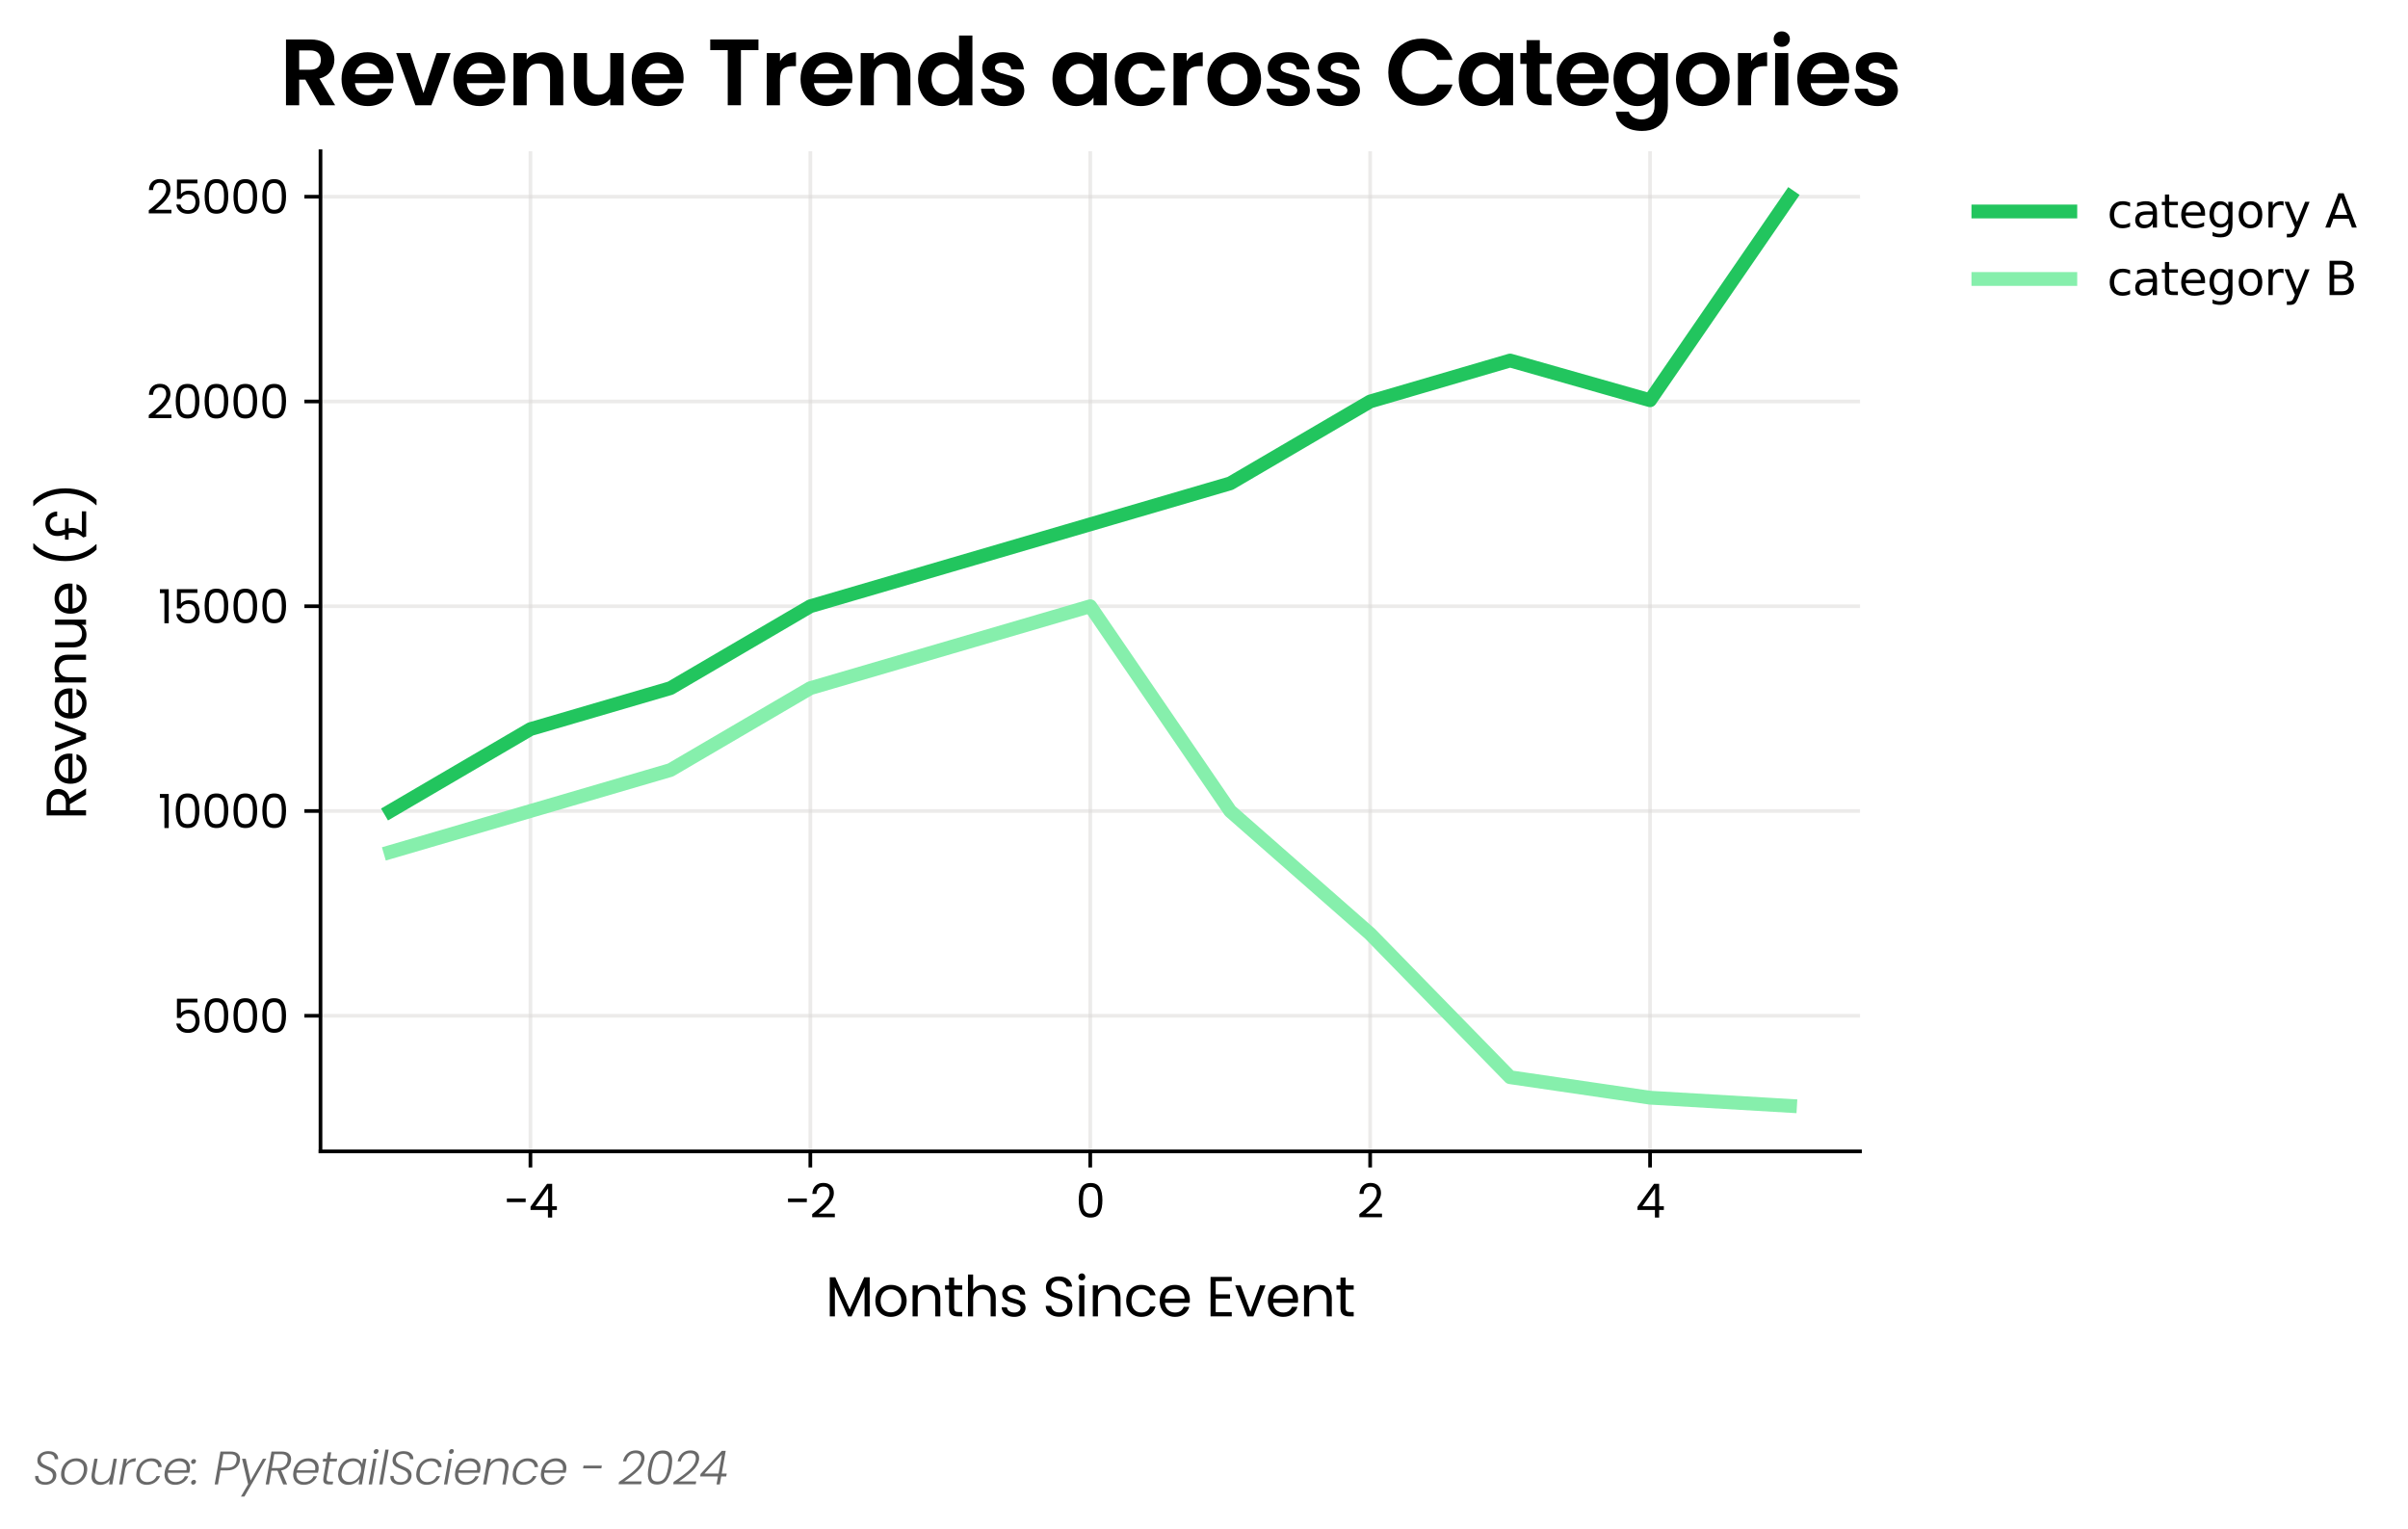 <?xml version="1.0" encoding="utf-8" standalone="no"?>
<!DOCTYPE svg PUBLIC "-//W3C//DTD SVG 1.1//EN"
  "http://www.w3.org/Graphics/SVG/1.1/DTD/svg11.dtd">
<svg xmlns:xlink="http://www.w3.org/1999/xlink" width="523.676pt" height="332.521pt" viewBox="0 0 523.676 332.521" xmlns="http://www.w3.org/2000/svg" version="1.1">
 <defs>
  <style type="text/css">*{stroke-linejoin: round; stroke-linecap: butt}</style>
 </defs>
 <g id="figure_1">
  <g id="patch_1">
   <path d="M 0 332.521 
L 523.676 332.521 
L 523.676 0 
L 0 0 
z
" style="fill: #ffffff"/>
  </g>
  <g id="axes_1">
   <g id="patch_2">
    <path d="M 69.7 250.321 
L 404.5 250.321 
L 404.5 32.881 
L 69.7 32.881 
z
" style="fill: #ffffff"/>
   </g>
   <g id="matplotlib.axis_1">
    <g id="xtick_1">
     <g id="line2d_1">
      <path d="M 115.355 250.321 
L 115.355 32.881 
" clip-path="url(#p90c7a998b3)" style="fill: none; stroke: #dad8d7; stroke-opacity: 0.5; stroke-width: 0.8; stroke-linecap: square"/>
     </g>
     <g id="line2d_2">
      <defs>
       <path id="mc20ebaa3cb" d="M 0 0 
L 0 3.5 
" style="stroke: #000000; stroke-width: 0.8"/>
      </defs>
      <g>
       <use xlink:href="#mc20ebaa3cb" x="115.355" y="250.321" style="stroke: #000000; stroke-width: 0.8"/>
      </g>
     </g>
     <g id="text_1">
      <!-- −4 -->
      <g transform="translate(109.455 264.721) scale(0.1 -0.1)">
       <defs>
        <path id="Poppins-Regular-2212" d="M 3040 2592 
L 3040 2099 
L 486 2099 
L 486 2592 
L 3040 2592 
z
" transform="scale(0.016)"/>
        <path id="Poppins-Regular-34" d="M 256 1030 
L 256 1472 
L 2502 4582 
L 3200 4582 
L 3200 1536 
L 3840 1536 
L 3840 1030 
L 3200 1030 
L 3200 0 
L 2624 0 
L 2624 1030 
L 256 1030 
z
M 2650 3974 
L 928 1536 
L 2650 1536 
L 2650 3974 
z
" transform="scale(0.016)"/>
       </defs>
       <use xlink:href="#Poppins-Regular-2212"/>
       <use xlink:href="#Poppins-Regular-34" x="55.1"/>
      </g>
     </g>
    </g>
    <g id="xtick_2">
     <g id="line2d_3">
      <path d="M 176.227 250.321 
L 176.227 32.881 
" clip-path="url(#p90c7a998b3)" style="fill: none; stroke: #dad8d7; stroke-opacity: 0.5; stroke-width: 0.8; stroke-linecap: square"/>
     </g>
     <g id="line2d_4">
      <g>
       <use xlink:href="#mc20ebaa3cb" x="176.227" y="250.321" style="stroke: #000000; stroke-width: 0.8"/>
      </g>
     </g>
     <g id="text_2">
      <!-- −2 -->
      <g transform="translate(170.598 264.721) scale(0.1 -0.1)">
       <defs>
        <path id="Poppins-Regular-32" d="M 326 467 
Q 1139 1120 1600 1539 
Q 2061 1958 2377 2416 
Q 2694 2874 2694 3315 
Q 2694 3731 2492 3971 
Q 2291 4211 1843 4211 
Q 1408 4211 1168 3939 
Q 928 3667 909 3213 
L 346 3213 
Q 371 3930 780 4320 
Q 1190 4710 1837 4710 
Q 2496 4710 2883 4345 
Q 3270 3981 3270 3341 
Q 3270 2810 2953 2307 
Q 2637 1805 2233 1424 
Q 1830 1043 1203 538 
L 3405 538 
L 3405 51 
L 326 51 
L 326 467 
z
" transform="scale(0.016)"/>
       </defs>
       <use xlink:href="#Poppins-Regular-2212"/>
       <use xlink:href="#Poppins-Regular-32" x="55.1"/>
      </g>
     </g>
    </g>
    <g id="xtick_3">
     <g id="line2d_5">
      <path d="M 237.1 250.321 
L 237.1 32.881 
" clip-path="url(#p90c7a998b3)" style="fill: none; stroke: #dad8d7; stroke-opacity: 0.5; stroke-width: 0.8; stroke-linecap: square"/>
     </g>
     <g id="line2d_6">
      <g>
       <use xlink:href="#mc20ebaa3cb" x="237.1" y="250.321" style="stroke: #000000; stroke-width: 0.8"/>
      </g>
     </g>
     <g id="text_3">
      <!-- 0 -->
      <g transform="translate(233.96 264.721) scale(0.1 -0.1)">
       <defs>
        <path id="Poppins-Regular-30" d="M 397 2362 
Q 397 3462 755 4080 
Q 1114 4698 2010 4698 
Q 2899 4698 3257 4080 
Q 3616 3462 3616 2362 
Q 3616 1242 3257 621 
Q 2899 0 2010 0 
Q 1114 0 755 621 
Q 397 1242 397 2362 
z
M 3040 2362 
Q 3040 2918 2966 3305 
Q 2893 3693 2665 3929 
Q 2438 4166 2010 4166 
Q 1574 4166 1347 3929 
Q 1120 3693 1046 3305 
Q 973 2918 973 2362 
Q 973 1786 1046 1395 
Q 1120 1005 1347 768 
Q 1574 531 2010 531 
Q 2438 531 2665 768 
Q 2893 1005 2966 1395 
Q 3040 1786 3040 2362 
z
" transform="scale(0.016)"/>
       </defs>
       <use xlink:href="#Poppins-Regular-30"/>
      </g>
     </g>
    </g>
    <g id="xtick_4">
     <g id="line2d_7">
      <path d="M 297.973 250.321 
L 297.973 32.881 
" clip-path="url(#p90c7a998b3)" style="fill: none; stroke: #dad8d7; stroke-opacity: 0.5; stroke-width: 0.8; stroke-linecap: square"/>
     </g>
     <g id="line2d_8">
      <g>
       <use xlink:href="#mc20ebaa3cb" x="297.973" y="250.321" style="stroke: #000000; stroke-width: 0.8"/>
      </g>
     </g>
     <g id="text_4">
      <!-- 2 -->
      <g transform="translate(295.098 264.721) scale(0.1 -0.1)">
       <use xlink:href="#Poppins-Regular-32"/>
      </g>
     </g>
    </g>
    <g id="xtick_5">
     <g id="line2d_9">
      <path d="M 358.845 250.321 
L 358.845 32.881 
" clip-path="url(#p90c7a998b3)" style="fill: none; stroke: #dad8d7; stroke-opacity: 0.5; stroke-width: 0.8; stroke-linecap: square"/>
     </g>
     <g id="line2d_10">
      <g>
       <use xlink:href="#mc20ebaa3cb" x="358.845" y="250.321" style="stroke: #000000; stroke-width: 0.8"/>
      </g>
     </g>
     <g id="text_5">
      <!-- 4 -->
      <g transform="translate(355.7 264.721) scale(0.1 -0.1)">
       <use xlink:href="#Poppins-Regular-34"/>
      </g>
     </g>
    </g>
    <g id="text_6">
     <!-- Months Since Event -->
     <g transform="translate(179.506 286.201) scale(0.12 -0.12)">
      <defs>
       <path id="Poppins-Regular-4d" d="M 5018 4429 
L 5018 0 
L 4435 0 
L 4435 3302 
L 2963 0 
L 2554 0 
L 1075 3309 
L 1075 0 
L 493 0 
L 493 4429 
L 1120 4429 
L 2758 768 
L 4397 4429 
L 5018 4429 
z
" transform="scale(0.016)"/>
       <path id="Poppins-Regular-6f" d="M 2022 -58 
Q 1530 -58 1130 166 
Q 730 390 502 803 
Q 275 1216 275 1760 
Q 275 2298 508 2710 
Q 742 3123 1145 3344 
Q 1549 3565 2048 3565 
Q 2547 3565 2950 3344 
Q 3354 3123 3587 2713 
Q 3821 2304 3821 1760 
Q 3821 1216 3581 803 
Q 3341 390 2931 166 
Q 2522 -58 2022 -58 
z
M 2022 454 
Q 2336 454 2611 601 
Q 2886 749 3056 1043 
Q 3226 1338 3226 1760 
Q 3226 2182 3059 2476 
Q 2893 2771 2624 2915 
Q 2355 3059 2042 3059 
Q 1722 3059 1456 2915 
Q 1190 2771 1030 2476 
Q 870 2182 870 1760 
Q 870 1331 1027 1036 
Q 1184 742 1446 598 
Q 1709 454 2022 454 
z
" transform="scale(0.016)"/>
       <path id="Poppins-Regular-6e" d="M 2202 3571 
Q 2842 3571 3238 3184 
Q 3635 2797 3635 2067 
L 3635 0 
L 3059 0 
L 3059 1984 
Q 3059 2509 2796 2787 
Q 2534 3066 2080 3066 
Q 1619 3066 1347 2778 
Q 1075 2490 1075 1939 
L 1075 0 
L 493 0 
L 493 3507 
L 1075 3507 
L 1075 3008 
Q 1248 3277 1545 3424 
Q 1843 3571 2202 3571 
z
" transform="scale(0.016)"/>
       <path id="Poppins-Regular-74" d="M 1203 3027 
L 1203 960 
Q 1203 704 1312 598 
Q 1421 493 1690 493 
L 2118 493 
L 2118 0 
L 1594 0 
Q 1107 0 864 224 
Q 621 448 621 960 
L 621 3027 
L 166 3027 
L 166 3507 
L 621 3507 
L 621 4390 
L 1203 4390 
L 1203 3507 
L 2118 3507 
L 2118 3027 
L 1203 3027 
z
" transform="scale(0.016)"/>
       <path id="Poppins-Regular-68" d="M 2234 3571 
Q 2630 3571 2950 3401 
Q 3270 3232 3452 2893 
Q 3635 2554 3635 2067 
L 3635 0 
L 3059 0 
L 3059 1984 
Q 3059 2509 2796 2787 
Q 2534 3066 2080 3066 
Q 1619 3066 1347 2778 
Q 1075 2490 1075 1939 
L 1075 0 
L 493 0 
L 493 4736 
L 1075 4736 
L 1075 3008 
Q 1248 3277 1552 3424 
Q 1856 3571 2234 3571 
z
" transform="scale(0.016)"/>
       <path id="Poppins-Regular-73" d="M 1734 -58 
Q 1331 -58 1011 80 
Q 691 218 505 464 
Q 320 710 301 1030 
L 902 1030 
Q 928 768 1149 601 
Q 1370 435 1728 435 
Q 2061 435 2253 582 
Q 2445 730 2445 954 
Q 2445 1184 2240 1296 
Q 2035 1408 1606 1517 
Q 1216 1619 969 1724 
Q 723 1830 547 2038 
Q 371 2246 371 2586 
Q 371 2854 531 3078 
Q 691 3302 985 3433 
Q 1280 3565 1658 3565 
Q 2240 3565 2598 3270 
Q 2957 2976 2982 2464 
L 2400 2464 
Q 2381 2739 2179 2905 
Q 1978 3072 1638 3072 
Q 1325 3072 1139 2937 
Q 954 2803 954 2586 
Q 954 2413 1066 2301 
Q 1178 2189 1347 2121 
Q 1517 2054 1818 1971 
Q 2195 1869 2432 1769 
Q 2669 1670 2838 1472 
Q 3008 1274 3014 954 
Q 3014 666 2854 435 
Q 2694 205 2403 73 
Q 2112 -58 1734 -58 
z
" transform="scale(0.016)"/>
       <path id="Poppins-Regular-20" transform="scale(0.016)"/>
       <path id="Poppins-Regular-53" d="M 1907 -45 
Q 1466 -45 1117 112 
Q 768 269 569 547 
Q 371 826 365 1190 
L 986 1190 
Q 1018 877 1245 662 
Q 1472 448 1907 448 
Q 2323 448 2563 656 
Q 2803 864 2803 1190 
Q 2803 1446 2662 1606 
Q 2522 1766 2310 1849 
Q 2099 1933 1741 2029 
Q 1299 2144 1033 2259 
Q 768 2374 579 2620 
Q 390 2867 390 3283 
Q 390 3648 576 3929 
Q 762 4211 1098 4364 
Q 1434 4518 1869 4518 
Q 2496 4518 2896 4204 
Q 3296 3891 3347 3373 
L 2707 3373 
Q 2675 3629 2438 3824 
Q 2202 4019 1811 4019 
Q 1446 4019 1216 3830 
Q 986 3642 986 3302 
Q 986 3059 1123 2905 
Q 1261 2752 1462 2672 
Q 1664 2592 2029 2490 
Q 2470 2368 2739 2249 
Q 3008 2131 3200 1884 
Q 3392 1638 3392 1216 
Q 3392 890 3219 602 
Q 3046 314 2707 134 
Q 2368 -45 1907 -45 
z
" transform="scale(0.016)"/>
       <path id="Poppins-Regular-69" d="M 794 4077 
Q 627 4077 512 4192 
Q 397 4307 397 4474 
Q 397 4640 512 4755 
Q 627 4870 794 4870 
Q 954 4870 1066 4755 
Q 1178 4640 1178 4474 
Q 1178 4307 1066 4192 
Q 954 4077 794 4077 
z
M 1075 3507 
L 1075 0 
L 493 0 
L 493 3507 
L 1075 3507 
z
" transform="scale(0.016)"/>
       <path id="Poppins-Regular-63" d="M 275 1760 
Q 275 2304 492 2710 
Q 710 3117 1097 3341 
Q 1485 3565 1984 3565 
Q 2630 3565 3049 3251 
Q 3469 2938 3603 2381 
L 2976 2381 
Q 2886 2701 2627 2886 
Q 2368 3072 1984 3072 
Q 1485 3072 1177 2729 
Q 870 2387 870 1760 
Q 870 1126 1177 780 
Q 1485 435 1984 435 
Q 2368 435 2624 614 
Q 2880 794 2976 1126 
L 3603 1126 
Q 3462 589 3040 265 
Q 2618 -58 1984 -58 
Q 1485 -58 1097 166 
Q 710 390 492 800 
Q 275 1210 275 1760 
z
" transform="scale(0.016)"/>
       <path id="Poppins-Regular-65" d="M 3693 1888 
Q 3693 1722 3674 1536 
L 870 1536 
Q 902 1018 1225 726 
Q 1549 435 2010 435 
Q 2387 435 2640 611 
Q 2893 787 2995 1082 
L 3622 1082 
Q 3482 576 3059 259 
Q 2637 -58 2010 -58 
Q 1510 -58 1116 166 
Q 723 390 499 803 
Q 275 1216 275 1760 
Q 275 2304 492 2713 
Q 710 3123 1104 3344 
Q 1498 3565 2010 3565 
Q 2509 3565 2893 3347 
Q 3277 3130 3485 2749 
Q 3693 2368 3693 1888 
z
M 3091 2010 
Q 3091 2342 2944 2582 
Q 2797 2822 2544 2947 
Q 2291 3072 1984 3072 
Q 1542 3072 1232 2790 
Q 922 2509 877 2010 
L 3091 2010 
z
" transform="scale(0.016)"/>
       <path id="Poppins-Regular-45" d="M 1075 3987 
L 1075 2496 
L 2701 2496 
L 2701 2016 
L 1075 2016 
L 1075 480 
L 2893 480 
L 2893 0 
L 493 0 
L 493 4467 
L 2893 4467 
L 2893 3987 
L 1075 3987 
z
" transform="scale(0.016)"/>
       <path id="Poppins-Regular-76" d="M 1798 538 
L 2886 3507 
L 3507 3507 
L 2131 0 
L 1453 0 
L 77 3507 
L 704 3507 
L 1798 538 
z
" transform="scale(0.016)"/>
      </defs>
      <use xlink:href="#Poppins-Regular-4d"/>
      <use xlink:href="#Poppins-Regular-6f" x="86.1"/>
      <use xlink:href="#Poppins-Regular-6e" x="150.1"/>
      <use xlink:href="#Poppins-Regular-74" x="214.1"/>
      <use xlink:href="#Poppins-Regular-68" x="250.5"/>
      <use xlink:href="#Poppins-Regular-73" x="314.5"/>
      <use xlink:href="#Poppins-Regular-20" x="366.7"/>
      <use xlink:href="#Poppins-Regular-53" x="393.4"/>
      <use xlink:href="#Poppins-Regular-69" x="452.1"/>
      <use xlink:href="#Poppins-Regular-6e" x="476.7"/>
      <use xlink:href="#Poppins-Regular-63" x="540.7"/>
      <use xlink:href="#Poppins-Regular-65" x="601.4"/>
      <use xlink:href="#Poppins-Regular-20" x="663.4"/>
      <use xlink:href="#Poppins-Regular-45" x="690.1"/>
      <use xlink:href="#Poppins-Regular-76" x="741.4"/>
      <use xlink:href="#Poppins-Regular-65" x="797.5"/>
      <use xlink:href="#Poppins-Regular-6e" x="859.5"/>
      <use xlink:href="#Poppins-Regular-74" x="923.5"/>
     </g>
    </g>
   </g>
   <g id="matplotlib.axis_2">
    <g id="ytick_1">
     <g id="line2d_11">
      <path d="M 69.7 220.848 
L 404.5 220.848 
" clip-path="url(#p90c7a998b3)" style="fill: none; stroke: #dad8d7; stroke-opacity: 0.5; stroke-width: 0.8; stroke-linecap: square"/>
     </g>
     <g id="line2d_12">
      <defs>
       <path id="m1276e5c634" d="M 0 0 
L -3.5 0 
" style="stroke: #000000; stroke-width: 0.8"/>
      </defs>
      <g>
       <use xlink:href="#m1276e5c634" x="69.7" y="220.848" style="stroke: #000000; stroke-width: 0.8"/>
      </g>
     </g>
     <g id="text_7">
      <!-- 5000 -->
      <g transform="translate(37.581 224.548) scale(0.1 -0.1)">
       <defs>
        <path id="Poppins-Regular-35" d="M 3347 4122 
L 1101 4122 
L 1101 2662 
Q 1248 2867 1536 2998 
Q 1824 3130 2157 3130 
Q 2688 3130 3021 2909 
Q 3354 2688 3498 2339 
Q 3642 1990 3642 1600 
Q 3642 1139 3469 774 
Q 3296 410 2941 198 
Q 2586 -13 2061 -13 
Q 1389 -13 973 332 
Q 557 678 467 1254 
L 1037 1254 
Q 1120 890 1389 685 
Q 1658 480 2067 480 
Q 2573 480 2829 784 
Q 3085 1088 3085 1587 
Q 3085 2086 2829 2358 
Q 2573 2630 2074 2630 
Q 1734 2630 1481 2467 
Q 1229 2304 1114 2022 
L 563 2022 
L 563 4634 
L 3347 4634 
L 3347 4122 
z
" transform="scale(0.016)"/>
       </defs>
       <use xlink:href="#Poppins-Regular-35"/>
       <use xlink:href="#Poppins-Regular-30" x="62.8"/>
       <use xlink:href="#Poppins-Regular-30" x="125.6"/>
       <use xlink:href="#Poppins-Regular-30" x="188.4"/>
      </g>
     </g>
    </g>
    <g id="ytick_2">
     <g id="line2d_13">
      <path d="M 69.7 176.328 
L 404.5 176.328 
" clip-path="url(#p90c7a998b3)" style="fill: none; stroke: #dad8d7; stroke-opacity: 0.5; stroke-width: 0.8; stroke-linecap: square"/>
     </g>
     <g id="line2d_14">
      <g>
       <use xlink:href="#m1276e5c634" x="69.7" y="176.328" style="stroke: #000000; stroke-width: 0.8"/>
      </g>
     </g>
     <g id="text_8">
      <!-- 10000 -->
      <g transform="translate(34.381 180.028) scale(0.1 -0.1)">
       <defs>
        <path id="Poppins-Regular-31" d="M 243 4096 
L 243 4627 
L 1446 4627 
L 1446 0 
L 858 0 
L 858 4096 
L 243 4096 
z
" transform="scale(0.016)"/>
       </defs>
       <use xlink:href="#Poppins-Regular-31"/>
       <use xlink:href="#Poppins-Regular-30" x="32"/>
       <use xlink:href="#Poppins-Regular-30" x="94.8"/>
       <use xlink:href="#Poppins-Regular-30" x="157.6"/>
       <use xlink:href="#Poppins-Regular-30" x="220.4"/>
      </g>
     </g>
    </g>
    <g id="ytick_3">
     <g id="line2d_15">
      <path d="M 69.7 131.807 
L 404.5 131.807 
" clip-path="url(#p90c7a998b3)" style="fill: none; stroke: #dad8d7; stroke-opacity: 0.5; stroke-width: 0.8; stroke-linecap: square"/>
     </g>
     <g id="line2d_16">
      <g>
       <use xlink:href="#m1276e5c634" x="69.7" y="131.807" style="stroke: #000000; stroke-width: 0.8"/>
      </g>
     </g>
     <g id="text_9">
      <!-- 15000 -->
      <g transform="translate(34.381 135.507) scale(0.1 -0.1)">
       <use xlink:href="#Poppins-Regular-31"/>
       <use xlink:href="#Poppins-Regular-35" x="32"/>
       <use xlink:href="#Poppins-Regular-30" x="94.8"/>
       <use xlink:href="#Poppins-Regular-30" x="157.6"/>
       <use xlink:href="#Poppins-Regular-30" x="220.4"/>
      </g>
     </g>
    </g>
    <g id="ytick_4">
     <g id="line2d_17">
      <path d="M 69.7 87.286 
L 404.5 87.286 
" clip-path="url(#p90c7a998b3)" style="fill: none; stroke: #dad8d7; stroke-opacity: 0.5; stroke-width: 0.8; stroke-linecap: square"/>
     </g>
     <g id="line2d_18">
      <g>
       <use xlink:href="#m1276e5c634" x="69.7" y="87.286" style="stroke: #000000; stroke-width: 0.8"/>
      </g>
     </g>
     <g id="text_10">
      <!-- 20000 -->
      <g transform="translate(31.831 90.986) scale(0.1 -0.1)">
       <use xlink:href="#Poppins-Regular-32"/>
       <use xlink:href="#Poppins-Regular-30" x="57.5"/>
       <use xlink:href="#Poppins-Regular-30" x="120.3"/>
       <use xlink:href="#Poppins-Regular-30" x="183.1"/>
       <use xlink:href="#Poppins-Regular-30" x="245.9"/>
      </g>
     </g>
    </g>
    <g id="ytick_5">
     <g id="line2d_19">
      <path d="M 69.7 42.765 
L 404.5 42.765 
" clip-path="url(#p90c7a998b3)" style="fill: none; stroke: #dad8d7; stroke-opacity: 0.5; stroke-width: 0.8; stroke-linecap: square"/>
     </g>
     <g id="line2d_20">
      <g>
       <use xlink:href="#m1276e5c634" x="69.7" y="42.765" style="stroke: #000000; stroke-width: 0.8"/>
      </g>
     </g>
     <g id="text_11">
      <!-- 25000 -->
      <g transform="translate(31.831 46.465) scale(0.1 -0.1)">
       <use xlink:href="#Poppins-Regular-32"/>
       <use xlink:href="#Poppins-Regular-35" x="57.5"/>
       <use xlink:href="#Poppins-Regular-30" x="120.3"/>
       <use xlink:href="#Poppins-Regular-30" x="183.1"/>
       <use xlink:href="#Poppins-Regular-30" x="245.9"/>
      </g>
     </g>
    </g>
    <g id="text_12">
     <!-- Revenue (£) -->
     <g transform="translate(18.711 178.226) rotate(-90) scale(0.12 -0.12)">
      <defs>
       <path id="Poppins-Regular-52" d="M 2842 0 
L 1779 1824 
L 1075 1824 
L 1075 0 
L 493 0 
L 493 4461 
L 1933 4461 
Q 2438 4461 2787 4288 
Q 3136 4115 3309 3820 
Q 3482 3526 3482 3149 
Q 3482 2688 3216 2336 
Q 2950 1984 2419 1869 
L 3539 0 
L 2842 0 
z
M 1075 2291 
L 1933 2291 
Q 2406 2291 2643 2524 
Q 2880 2758 2880 3149 
Q 2880 3546 2646 3763 
Q 2413 3981 1933 3981 
L 1075 3981 
L 1075 2291 
z
" transform="scale(0.016)"/>
       <path id="Poppins-Regular-75" d="M 3603 3507 
L 3603 0 
L 3021 0 
L 3021 518 
Q 2854 250 2556 99 
Q 2259 -51 1901 -51 
Q 1491 -51 1164 118 
Q 838 288 649 627 
Q 461 966 461 1453 
L 461 3507 
L 1037 3507 
L 1037 1530 
Q 1037 1011 1299 732 
Q 1562 454 2016 454 
Q 2483 454 2752 742 
Q 3021 1030 3021 1581 
L 3021 3507 
L 3603 3507 
z
" transform="scale(0.016)"/>
       <path id="Poppins-Regular-28" d="M 1990 -1190 
Q 1376 -589 1033 339 
Q 691 1267 691 2342 
Q 691 3443 1052 4400 
Q 1414 5357 2086 5978 
L 2694 5978 
L 2694 5920 
Q 1978 5248 1616 4304 
Q 1254 3360 1254 2342 
Q 1254 1350 1596 448 
Q 1939 -454 2598 -1133 
L 2598 -1190 
L 1990 -1190 
z
" transform="scale(0.016)"/>
       <path id="Poppins-Regular-a3" d="M 3488 474 
L 3488 -13 
L 634 -13 
L 531 320 
Q 800 621 931 896 
Q 1062 1171 1062 1574 
Q 1062 1741 1005 1971 
L 282 1971 
L 282 2381 
L 864 2381 
Q 781 2605 736 2806 
Q 691 3008 691 3251 
Q 691 3661 867 3965 
Q 1043 4269 1360 4435 
Q 1677 4602 2086 4602 
Q 2739 4602 3091 4224 
Q 3443 3846 3469 3270 
L 2931 3270 
Q 2918 3648 2704 3878 
Q 2490 4109 2086 4109 
Q 1715 4109 1481 3891 
Q 1248 3674 1248 3226 
Q 1248 3014 1293 2825 
Q 1338 2637 1427 2381 
L 2669 2381 
L 2669 1971 
L 1555 1971 
Q 1613 1741 1613 1574 
Q 1613 966 1158 474 
L 3488 474 
z
" transform="scale(0.016)"/>
       <path id="Poppins-Regular-29" d="M 307 -1190 
L 307 -1133 
Q 966 -454 1308 448 
Q 1651 1350 1651 2342 
Q 1651 3360 1289 4304 
Q 928 5248 211 5920 
L 211 5978 
L 819 5978 
Q 1491 5357 1852 4400 
Q 2214 3443 2214 2342 
Q 2214 1267 1872 339 
Q 1530 -589 915 -1190 
L 307 -1190 
z
" transform="scale(0.016)"/>
      </defs>
      <use xlink:href="#Poppins-Regular-52"/>
      <use xlink:href="#Poppins-Regular-65" x="60.8"/>
      <use xlink:href="#Poppins-Regular-76" x="122.8"/>
      <use xlink:href="#Poppins-Regular-65" x="178.9"/>
      <use xlink:href="#Poppins-Regular-6e" x="240.9"/>
      <use xlink:href="#Poppins-Regular-75" x="304.9"/>
      <use xlink:href="#Poppins-Regular-65" x="368.9"/>
      <use xlink:href="#Poppins-Regular-20" x="430.9"/>
      <use xlink:href="#Poppins-Regular-28" x="457.6"/>
      <use xlink:href="#Poppins-Regular-a3" x="503"/>
      <use xlink:href="#Poppins-Regular-29" x="565"/>
     </g>
    </g>
   </g>
   <g id="line2d_21">
    <path d="M 84.918 176.328 
L 115.355 158.519 
L 145.791 149.615 
L 176.227 131.807 
L 206.664 122.902 
L 237.1 113.998 
L 267.536 105.094 
L 297.973 87.286 
L 328.409 78.382 
L 358.845 87.019 
L 389.282 42.765 
" clip-path="url(#p90c7a998b3)" style="fill: none; stroke: #22c55e; stroke-width: 3; stroke-linecap: square"/>
   </g>
   <g id="line2d_22">
    <path d="M 84.918 185.232 
L 115.355 176.328 
L 145.791 167.423 
L 176.227 149.615 
L 206.664 140.711 
L 237.1 131.807 
L 267.536 176.328 
L 297.973 203.04 
L 328.409 234.205 
L 358.845 238.657 
L 389.282 240.438 
" clip-path="url(#p90c7a998b3)" style="fill: none; stroke: #86efac; stroke-width: 3; stroke-linecap: square"/>
   </g>
   <g id="patch_3">
    <path d="M 69.7 250.321 
L 69.7 32.881 
" style="fill: none; stroke: #000000; stroke-width: 0.8; stroke-linejoin: miter; stroke-linecap: square"/>
   </g>
   <g id="patch_4">
    <path d="M 69.7 250.321 
L 404.5 250.321 
" style="fill: none; stroke: #000000; stroke-width: 0.8; stroke-linejoin: miter; stroke-linecap: square"/>
   </g>
   <g id="text_13">
    <!-- Revenue Trends across Categories -->
    <g transform="translate(60.781 22.881) scale(0.2 -0.2)">
     <defs>
      <path id="Poppins-SemiBold-52" d="M 2746 0 
L 1760 1741 
L 1338 1741 
L 1338 0 
L 442 0 
L 442 4467 
L 2118 4467 
Q 2637 4467 3001 4284 
Q 3366 4102 3548 3792 
Q 3731 3482 3731 3098 
Q 3731 2656 3475 2301 
Q 3219 1946 2714 1811 
L 3782 0 
L 2746 0 
z
M 1338 2413 
L 2086 2413 
Q 2451 2413 2630 2589 
Q 2810 2765 2810 3078 
Q 2810 3386 2630 3555 
Q 2451 3725 2086 3725 
L 1338 3725 
L 1338 2413 
z
" transform="scale(0.016)"/>
      <path id="Poppins-SemiBold-65" d="M 3738 1850 
Q 3738 1658 3712 1504 
L 1120 1504 
Q 1152 1120 1389 902 
Q 1626 685 1971 685 
Q 2470 685 2682 1114 
L 3648 1114 
Q 3494 602 3059 272 
Q 2624 -58 1990 -58 
Q 1478 -58 1072 169 
Q 666 397 438 813 
Q 211 1229 211 1773 
Q 211 2323 435 2739 
Q 659 3155 1062 3379 
Q 1466 3603 1990 3603 
Q 2496 3603 2896 3385 
Q 3296 3168 3517 2768 
Q 3738 2368 3738 1850 
z
M 2810 2106 
Q 2803 2451 2560 2659 
Q 2317 2867 1965 2867 
Q 1632 2867 1405 2665 
Q 1178 2464 1126 2106 
L 2810 2106 
z
" transform="scale(0.016)"/>
      <path id="Poppins-SemiBold-76" d="M 1920 826 
L 2816 3546 
L 3770 3546 
L 2458 0 
L 1370 0 
L 64 3546 
L 1024 3546 
L 1920 826 
z
" transform="scale(0.016)"/>
      <path id="Poppins-SemiBold-6e" d="M 2406 3597 
Q 3040 3597 3430 3197 
Q 3821 2797 3821 2080 
L 3821 0 
L 2925 0 
L 2925 1958 
Q 2925 2381 2713 2608 
Q 2502 2835 2138 2835 
Q 1766 2835 1552 2608 
Q 1338 2381 1338 1958 
L 1338 0 
L 442 0 
L 442 3546 
L 1338 3546 
L 1338 3104 
Q 1517 3334 1795 3465 
Q 2074 3597 2406 3597 
z
" transform="scale(0.016)"/>
      <path id="Poppins-SemiBold-75" d="M 3789 3546 
L 3789 0 
L 2886 0 
L 2886 448 
Q 2714 218 2435 86 
Q 2157 -45 1830 -45 
Q 1414 -45 1094 131 
Q 774 307 592 649 
Q 410 992 410 1466 
L 410 3546 
L 1306 3546 
L 1306 1594 
Q 1306 1171 1517 944 
Q 1728 717 2093 717 
Q 2464 717 2675 944 
Q 2886 1171 2886 1594 
L 2886 3546 
L 3789 3546 
z
" transform="scale(0.016)"/>
      <path id="Poppins-SemiBold-20" transform="scale(0.016)"/>
      <path id="Poppins-SemiBold-54" d="M 3482 4467 
L 3482 3744 
L 2291 3744 
L 2291 0 
L 1395 0 
L 1395 3744 
L 205 3744 
L 205 4467 
L 3482 4467 
z
" transform="scale(0.016)"/>
      <path id="Poppins-SemiBold-72" d="M 1338 2995 
Q 1510 3277 1788 3437 
Q 2067 3597 2426 3597 
L 2426 2656 
L 2189 2656 
Q 1766 2656 1552 2457 
Q 1338 2259 1338 1766 
L 1338 0 
L 442 0 
L 442 3546 
L 1338 3546 
L 1338 2995 
z
" transform="scale(0.016)"/>
      <path id="Poppins-SemiBold-64" d="M 211 1786 
Q 211 2323 425 2739 
Q 640 3155 1011 3379 
Q 1382 3603 1837 3603 
Q 2182 3603 2496 3452 
Q 2810 3302 2995 3053 
L 2995 4736 
L 3904 4736 
L 3904 0 
L 2995 0 
L 2995 525 
Q 2829 262 2528 102 
Q 2227 -58 1830 -58 
Q 1382 -58 1011 172 
Q 640 403 425 822 
Q 211 1242 211 1786 
z
M 3002 1773 
Q 3002 2099 2874 2332 
Q 2746 2566 2528 2691 
Q 2310 2816 2061 2816 
Q 1811 2816 1600 2694 
Q 1389 2573 1257 2339 
Q 1126 2106 1126 1786 
Q 1126 1466 1257 1226 
Q 1389 986 1603 858 
Q 1818 730 2061 730 
Q 2310 730 2528 854 
Q 2746 979 2874 1212 
Q 3002 1446 3002 1773 
z
" transform="scale(0.016)"/>
      <path id="Poppins-SemiBold-73" d="M 1798 -58 
Q 1363 -58 1017 99 
Q 672 256 470 525 
Q 269 794 250 1120 
L 1152 1120 
Q 1178 915 1354 780 
Q 1530 646 1792 646 
Q 2048 646 2192 748 
Q 2336 851 2336 1011 
Q 2336 1184 2160 1270 
Q 1984 1357 1600 1459 
Q 1203 1555 950 1657 
Q 698 1760 515 1971 
Q 333 2182 333 2541 
Q 333 2835 502 3078 
Q 672 3322 989 3462 
Q 1306 3603 1734 3603 
Q 2368 3603 2745 3286 
Q 3123 2970 3162 2432 
L 2304 2432 
Q 2285 2643 2128 2768 
Q 1971 2893 1709 2893 
Q 1466 2893 1334 2803 
Q 1203 2714 1203 2554 
Q 1203 2374 1382 2281 
Q 1562 2189 1939 2093 
Q 2323 1997 2572 1894 
Q 2822 1792 3004 1577 
Q 3187 1363 3194 1011 
Q 3194 704 3024 461 
Q 2854 218 2537 80 
Q 2221 -58 1798 -58 
z
" transform="scale(0.016)"/>
      <path id="Poppins-SemiBold-61" d="M 211 1786 
Q 211 2323 425 2739 
Q 640 3155 1008 3379 
Q 1376 3603 1830 3603 
Q 2227 3603 2524 3443 
Q 2822 3283 3002 3040 
L 3002 3546 
L 3904 3546 
L 3904 0 
L 3002 0 
L 3002 518 
Q 2829 269 2525 105 
Q 2221 -58 1824 -58 
Q 1376 -58 1008 172 
Q 640 403 425 822 
Q 211 1242 211 1786 
z
M 3002 1773 
Q 3002 2099 2874 2332 
Q 2746 2566 2528 2691 
Q 2310 2816 2061 2816 
Q 1811 2816 1600 2694 
Q 1389 2573 1257 2339 
Q 1126 2106 1126 1786 
Q 1126 1466 1257 1226 
Q 1389 986 1603 858 
Q 1818 730 2061 730 
Q 2310 730 2528 854 
Q 2746 979 2874 1212 
Q 3002 1446 3002 1773 
z
" transform="scale(0.016)"/>
      <path id="Poppins-SemiBold-63" d="M 211 1773 
Q 211 2323 435 2736 
Q 659 3149 1056 3376 
Q 1453 3603 1965 3603 
Q 2624 3603 3056 3273 
Q 3488 2944 3635 2349 
L 2669 2349 
Q 2592 2579 2409 2710 
Q 2227 2842 1958 2842 
Q 1574 2842 1350 2563 
Q 1126 2285 1126 1773 
Q 1126 1267 1350 988 
Q 1574 710 1958 710 
Q 2502 710 2669 1197 
L 3635 1197 
Q 3488 621 3053 281 
Q 2618 -58 1965 -58 
Q 1453 -58 1056 169 
Q 659 397 435 809 
Q 211 1222 211 1773 
z
" transform="scale(0.016)"/>
      <path id="Poppins-SemiBold-6f" d="M 2016 -58 
Q 1504 -58 1094 169 
Q 685 397 451 813 
Q 218 1229 218 1773 
Q 218 2317 458 2733 
Q 698 3149 1114 3376 
Q 1530 3603 2042 3603 
Q 2554 3603 2970 3376 
Q 3386 3149 3626 2733 
Q 3866 2317 3866 1773 
Q 3866 1229 3619 813 
Q 3373 397 2953 169 
Q 2534 -58 2016 -58 
z
M 2016 723 
Q 2259 723 2473 841 
Q 2688 960 2816 1197 
Q 2944 1434 2944 1773 
Q 2944 2278 2678 2550 
Q 2413 2822 2029 2822 
Q 1645 2822 1385 2550 
Q 1126 2278 1126 1773 
Q 1126 1267 1379 995 
Q 1632 723 2016 723 
z
" transform="scale(0.016)"/>
      <path id="Poppins-SemiBold-43" d="M 224 2240 
Q 224 2899 521 3420 
Q 819 3942 1334 4233 
Q 1850 4525 2490 4525 
Q 3238 4525 3801 4141 
Q 4365 3757 4589 3078 
L 3558 3078 
Q 3405 3398 3126 3558 
Q 2848 3718 2483 3718 
Q 2093 3718 1789 3536 
Q 1485 3354 1315 3021 
Q 1146 2688 1146 2240 
Q 1146 1798 1315 1462 
Q 1485 1126 1789 944 
Q 2093 762 2483 762 
Q 2848 762 3126 925 
Q 3405 1088 3558 1408 
L 4589 1408 
Q 4365 723 3805 342 
Q 3245 -38 2490 -38 
Q 1850 -38 1334 253 
Q 819 544 521 1062 
Q 224 1581 224 2240 
z
" transform="scale(0.016)"/>
      <path id="Poppins-SemiBold-74" d="M 1485 2810 
L 1485 1094 
Q 1485 915 1571 835 
Q 1658 755 1862 755 
L 2278 755 
L 2278 0 
L 1715 0 
Q 582 0 582 1101 
L 582 2810 
L 160 2810 
L 160 3546 
L 582 3546 
L 582 4422 
L 1485 4422 
L 1485 3546 
L 2278 3546 
L 2278 2810 
L 1485 2810 
z
" transform="scale(0.016)"/>
      <path id="Poppins-SemiBold-67" d="M 1830 3603 
Q 2227 3603 2528 3446 
Q 2829 3290 3002 3040 
L 3002 3546 
L 3904 3546 
L 3904 -26 
Q 3904 -518 3705 -905 
Q 3507 -1293 3110 -1520 
Q 2714 -1747 2150 -1747 
Q 1395 -1747 912 -1395 
Q 429 -1043 365 -435 
L 1254 -435 
Q 1325 -678 1558 -822 
Q 1792 -966 2125 -966 
Q 2515 -966 2758 -732 
Q 3002 -499 3002 -26 
L 3002 525 
Q 2829 275 2525 108 
Q 2221 -58 1830 -58 
Q 1382 -58 1011 172 
Q 640 403 425 822 
Q 211 1242 211 1786 
Q 211 2323 425 2739 
Q 640 3155 1008 3379 
Q 1376 3603 1830 3603 
z
M 3002 1773 
Q 3002 2099 2874 2332 
Q 2746 2566 2528 2691 
Q 2310 2816 2061 2816 
Q 1811 2816 1600 2694 
Q 1389 2573 1257 2339 
Q 1126 2106 1126 1786 
Q 1126 1466 1257 1226 
Q 1389 986 1603 858 
Q 1818 730 2061 730 
Q 2310 730 2528 854 
Q 2746 979 2874 1212 
Q 3002 1446 3002 1773 
z
" transform="scale(0.016)"/>
      <path id="Poppins-SemiBold-69" d="M 896 3968 
Q 659 3968 502 4118 
Q 346 4269 346 4493 
Q 346 4717 502 4867 
Q 659 5018 896 5018 
Q 1133 5018 1289 4867 
Q 1446 4717 1446 4493 
Q 1446 4269 1289 4118 
Q 1133 3968 896 3968 
z
M 1338 3546 
L 1338 0 
L 442 0 
L 442 3546 
L 1338 3546 
z
" transform="scale(0.016)"/>
     </defs>
     <use xlink:href="#Poppins-SemiBold-52"/>
     <use xlink:href="#Poppins-SemiBold-65" x="64.1"/>
     <use xlink:href="#Poppins-SemiBold-76" x="125.8"/>
     <use xlink:href="#Poppins-SemiBold-65" x="185.7"/>
     <use xlink:href="#Poppins-SemiBold-6e" x="247.4"/>
     <use xlink:href="#Poppins-SemiBold-75" x="313.5"/>
     <use xlink:href="#Poppins-SemiBold-65" x="379.6"/>
     <use xlink:href="#Poppins-SemiBold-20" x="441.3"/>
     <use xlink:href="#Poppins-SemiBold-54" x="465.1"/>
     <use xlink:href="#Poppins-SemiBold-72" x="522.8"/>
     <use xlink:href="#Poppins-SemiBold-65" x="563.2"/>
     <use xlink:href="#Poppins-SemiBold-6e" x="624.9"/>
     <use xlink:href="#Poppins-SemiBold-64" x="691"/>
     <use xlink:href="#Poppins-SemiBold-73" x="758.8"/>
     <use xlink:href="#Poppins-SemiBold-20" x="813.3"/>
     <use xlink:href="#Poppins-SemiBold-61" x="837.1"/>
     <use xlink:href="#Poppins-SemiBold-63" x="904.9"/>
     <use xlink:href="#Poppins-SemiBold-72" x="965.1"/>
     <use xlink:href="#Poppins-SemiBold-6f" x="1005.5"/>
     <use xlink:href="#Poppins-SemiBold-73" x="1069.3"/>
     <use xlink:href="#Poppins-SemiBold-73" x="1123.8"/>
     <use xlink:href="#Poppins-SemiBold-20" x="1178.3"/>
     <use xlink:href="#Poppins-SemiBold-43" x="1202.1"/>
     <use xlink:href="#Poppins-SemiBold-61" x="1278.9"/>
     <use xlink:href="#Poppins-SemiBold-74" x="1346.7"/>
     <use xlink:href="#Poppins-SemiBold-65" x="1385.5"/>
     <use xlink:href="#Poppins-SemiBold-67" x="1447.2"/>
     <use xlink:href="#Poppins-SemiBold-6f" x="1515"/>
     <use xlink:href="#Poppins-SemiBold-72" x="1578.8"/>
     <use xlink:href="#Poppins-SemiBold-69" x="1619.2"/>
     <use xlink:href="#Poppins-SemiBold-65" x="1647"/>
     <use xlink:href="#Poppins-SemiBold-73" x="1708.7"/>
    </g>
   </g>
   <g id="legend_1">
    <g id="line2d_23">
     <path d="M 430.24 45.98 
L 440.24 45.98 
L 450.24 45.98 
" style="fill: none; stroke: #22c55e; stroke-width: 3; stroke-linecap: square"/>
    </g>
    <g id="text_14">
     <!-- category A -->
     <g transform="translate(458.24 49.48) scale(0.1 -0.1)">
      <defs>
       <path id="DejaVuSans-63" d="M 3122 3366 
L 3122 2828 
Q 2878 2963 2633 3030 
Q 2388 3097 2138 3097 
Q 1578 3097 1268 2742 
Q 959 2388 959 1747 
Q 959 1106 1268 751 
Q 1578 397 2138 397 
Q 2388 397 2633 464 
Q 2878 531 3122 666 
L 3122 134 
Q 2881 22 2623 -34 
Q 2366 -91 2075 -91 
Q 1284 -91 818 406 
Q 353 903 353 1747 
Q 353 2603 823 3093 
Q 1294 3584 2113 3584 
Q 2378 3584 2631 3529 
Q 2884 3475 3122 3366 
z
" transform="scale(0.016)"/>
       <path id="DejaVuSans-61" d="M 2194 1759 
Q 1497 1759 1228 1600 
Q 959 1441 959 1056 
Q 959 750 1161 570 
Q 1363 391 1709 391 
Q 2188 391 2477 730 
Q 2766 1069 2766 1631 
L 2766 1759 
L 2194 1759 
z
M 3341 1997 
L 3341 0 
L 2766 0 
L 2766 531 
Q 2569 213 2275 61 
Q 1981 -91 1556 -91 
Q 1019 -91 701 211 
Q 384 513 384 1019 
Q 384 1609 779 1909 
Q 1175 2209 1959 2209 
L 2766 2209 
L 2766 2266 
Q 2766 2663 2505 2880 
Q 2244 3097 1772 3097 
Q 1472 3097 1187 3025 
Q 903 2953 641 2809 
L 641 3341 
Q 956 3463 1253 3523 
Q 1550 3584 1831 3584 
Q 2591 3584 2966 3190 
Q 3341 2797 3341 1997 
z
" transform="scale(0.016)"/>
       <path id="DejaVuSans-74" d="M 1172 4494 
L 1172 3500 
L 2356 3500 
L 2356 3053 
L 1172 3053 
L 1172 1153 
Q 1172 725 1289 603 
Q 1406 481 1766 481 
L 2356 481 
L 2356 0 
L 1766 0 
Q 1100 0 847 248 
Q 594 497 594 1153 
L 594 3053 
L 172 3053 
L 172 3500 
L 594 3500 
L 594 4494 
L 1172 4494 
z
" transform="scale(0.016)"/>
       <path id="DejaVuSans-65" d="M 3597 1894 
L 3597 1613 
L 953 1613 
Q 991 1019 1311 708 
Q 1631 397 2203 397 
Q 2534 397 2845 478 
Q 3156 559 3463 722 
L 3463 178 
Q 3153 47 2828 -22 
Q 2503 -91 2169 -91 
Q 1331 -91 842 396 
Q 353 884 353 1716 
Q 353 2575 817 3079 
Q 1281 3584 2069 3584 
Q 2775 3584 3186 3129 
Q 3597 2675 3597 1894 
z
M 3022 2063 
Q 3016 2534 2758 2815 
Q 2500 3097 2075 3097 
Q 1594 3097 1305 2825 
Q 1016 2553 972 2059 
L 3022 2063 
z
" transform="scale(0.016)"/>
       <path id="DejaVuSans-67" d="M 2906 1791 
Q 2906 2416 2648 2759 
Q 2391 3103 1925 3103 
Q 1463 3103 1205 2759 
Q 947 2416 947 1791 
Q 947 1169 1205 825 
Q 1463 481 1925 481 
Q 2391 481 2648 825 
Q 2906 1169 2906 1791 
z
M 3481 434 
Q 3481 -459 3084 -895 
Q 2688 -1331 1869 -1331 
Q 1566 -1331 1297 -1286 
Q 1028 -1241 775 -1147 
L 775 -588 
Q 1028 -725 1275 -790 
Q 1522 -856 1778 -856 
Q 2344 -856 2625 -561 
Q 2906 -266 2906 331 
L 2906 616 
Q 2728 306 2450 153 
Q 2172 0 1784 0 
Q 1141 0 747 490 
Q 353 981 353 1791 
Q 353 2603 747 3093 
Q 1141 3584 1784 3584 
Q 2172 3584 2450 3431 
Q 2728 3278 2906 2969 
L 2906 3500 
L 3481 3500 
L 3481 434 
z
" transform="scale(0.016)"/>
       <path id="DejaVuSans-6f" d="M 1959 3097 
Q 1497 3097 1228 2736 
Q 959 2375 959 1747 
Q 959 1119 1226 758 
Q 1494 397 1959 397 
Q 2419 397 2687 759 
Q 2956 1122 2956 1747 
Q 2956 2369 2687 2733 
Q 2419 3097 1959 3097 
z
M 1959 3584 
Q 2709 3584 3137 3096 
Q 3566 2609 3566 1747 
Q 3566 888 3137 398 
Q 2709 -91 1959 -91 
Q 1206 -91 779 398 
Q 353 888 353 1747 
Q 353 2609 779 3096 
Q 1206 3584 1959 3584 
z
" transform="scale(0.016)"/>
       <path id="DejaVuSans-72" d="M 2631 2963 
Q 2534 3019 2420 3045 
Q 2306 3072 2169 3072 
Q 1681 3072 1420 2755 
Q 1159 2438 1159 1844 
L 1159 0 
L 581 0 
L 581 3500 
L 1159 3500 
L 1159 2956 
Q 1341 3275 1631 3429 
Q 1922 3584 2338 3584 
Q 2397 3584 2469 3576 
Q 2541 3569 2628 3553 
L 2631 2963 
z
" transform="scale(0.016)"/>
       <path id="DejaVuSans-79" d="M 2059 -325 
Q 1816 -950 1584 -1140 
Q 1353 -1331 966 -1331 
L 506 -1331 
L 506 -850 
L 844 -850 
Q 1081 -850 1212 -737 
Q 1344 -625 1503 -206 
L 1606 56 
L 191 3500 
L 800 3500 
L 1894 763 
L 2988 3500 
L 3597 3500 
L 2059 -325 
z
" transform="scale(0.016)"/>
       <path id="DejaVuSans-20" transform="scale(0.016)"/>
       <path id="DejaVuSans-41" d="M 2188 4044 
L 1331 1722 
L 3047 1722 
L 2188 4044 
z
M 1831 4666 
L 2547 4666 
L 4325 0 
L 3669 0 
L 3244 1197 
L 1141 1197 
L 716 0 
L 50 0 
L 1831 4666 
z
" transform="scale(0.016)"/>
      </defs>
      <use xlink:href="#DejaVuSans-63"/>
      <use xlink:href="#DejaVuSans-61" x="54.98"/>
      <use xlink:href="#DejaVuSans-74" x="116.26"/>
      <use xlink:href="#DejaVuSans-65" x="155.469"/>
      <use xlink:href="#DejaVuSans-67" x="216.992"/>
      <use xlink:href="#DejaVuSans-6f" x="280.469"/>
      <use xlink:href="#DejaVuSans-72" x="341.65"/>
      <use xlink:href="#DejaVuSans-79" x="382.764"/>
      <use xlink:href="#DejaVuSans-20" x="441.943"/>
      <use xlink:href="#DejaVuSans-41" x="473.73"/>
     </g>
    </g>
    <g id="line2d_24">
     <path d="M 430.24 60.658 
L 440.24 60.658 
L 450.24 60.658 
" style="fill: none; stroke: #86efac; stroke-width: 3; stroke-linecap: square"/>
    </g>
    <g id="text_15">
     <!-- category B -->
     <g transform="translate(458.24 64.158) scale(0.1 -0.1)">
      <defs>
       <path id="DejaVuSans-42" d="M 1259 2228 
L 1259 519 
L 2272 519 
Q 2781 519 3026 730 
Q 3272 941 3272 1375 
Q 3272 1813 3026 2020 
Q 2781 2228 2272 2228 
L 1259 2228 
z
M 1259 4147 
L 1259 2741 
L 2194 2741 
Q 2656 2741 2882 2914 
Q 3109 3088 3109 3444 
Q 3109 3797 2882 3972 
Q 2656 4147 2194 4147 
L 1259 4147 
z
M 628 4666 
L 2241 4666 
Q 2963 4666 3353 4366 
Q 3744 4066 3744 3513 
Q 3744 3084 3544 2831 
Q 3344 2578 2956 2516 
Q 3422 2416 3680 2098 
Q 3938 1781 3938 1306 
Q 3938 681 3513 340 
Q 3088 0 2303 0 
L 628 0 
L 628 4666 
z
" transform="scale(0.016)"/>
      </defs>
      <use xlink:href="#DejaVuSans-63"/>
      <use xlink:href="#DejaVuSans-61" x="54.98"/>
      <use xlink:href="#DejaVuSans-74" x="116.26"/>
      <use xlink:href="#DejaVuSans-65" x="155.469"/>
      <use xlink:href="#DejaVuSans-67" x="216.992"/>
      <use xlink:href="#DejaVuSans-6f" x="280.469"/>
      <use xlink:href="#DejaVuSans-72" x="341.65"/>
      <use xlink:href="#DejaVuSans-79" x="382.764"/>
      <use xlink:href="#DejaVuSans-20" x="441.943"/>
      <use xlink:href="#DejaVuSans-42" x="473.73"/>
     </g>
    </g>
   </g>
  </g>
  <g id="text_16">
   <!-- Source: PyRetailScience - 2024 -->
   <g style="fill: #696969" transform="translate(7.2 322.742) scale(0.1 -0.1)">
    <defs>
     <path id="Poppins-LightItalic-53" d="M 1619 -45 
Q 1216 -45 912 89 
Q 608 224 441 467 
Q 275 710 275 1024 
Q 275 1107 282 1152 
L 723 1152 
Q 710 947 796 758 
Q 883 570 1097 445 
Q 1312 320 1651 320 
Q 2125 320 2406 557 
Q 2688 794 2688 1197 
Q 2688 1440 2557 1603 
Q 2426 1766 2234 1872 
Q 2042 1978 1709 2112 
Q 1318 2266 1088 2397 
Q 858 2528 707 2758 
Q 557 2989 582 3347 
Q 595 3693 790 3958 
Q 986 4224 1322 4374 
Q 1658 4525 2086 4525 
Q 2509 4525 2813 4381 
Q 3117 4237 3267 3987 
Q 3418 3738 3398 3437 
L 2931 3437 
Q 2944 3610 2851 3776 
Q 2758 3942 2556 4048 
Q 2355 4154 2061 4154 
Q 1606 4154 1318 3933 
Q 1030 3712 1030 3334 
Q 1030 3110 1158 2956 
Q 1286 2803 1472 2700 
Q 1658 2598 1984 2464 
Q 2362 2310 2595 2176 
Q 2829 2042 2992 1818 
Q 3155 1594 3155 1254 
Q 3155 1171 3149 1126 
Q 3123 800 2931 531 
Q 2739 262 2403 108 
Q 2067 -45 1619 -45 
z
" transform="scale(0.016)"/>
     <path id="Poppins-LightItalic-6f" d="M 1728 -51 
Q 1293 -51 960 125 
Q 627 301 444 624 
Q 262 947 262 1382 
Q 262 1971 531 2467 
Q 800 2963 1280 3254 
Q 1760 3546 2349 3546 
Q 2784 3546 3117 3370 
Q 3450 3194 3635 2870 
Q 3821 2547 3821 2112 
Q 3821 1517 3545 1024 
Q 3270 531 2793 240 
Q 2317 -51 1728 -51 
z
M 1779 326 
Q 2234 326 2595 569 
Q 2957 813 3158 1216 
Q 3360 1619 3360 2086 
Q 3360 2611 3056 2886 
Q 2752 3162 2285 3162 
Q 1830 3162 1475 2918 
Q 1120 2675 921 2272 
Q 723 1869 723 1402 
Q 723 883 1024 604 
Q 1325 326 1779 326 
z
" transform="scale(0.016)"/>
     <path id="Poppins-LightItalic-75" d="M 3834 3494 
L 3219 0 
L 2771 0 
L 2880 614 
Q 2662 288 2316 115 
Q 1971 -58 1574 -58 
Q 1037 -58 710 233 
Q 384 525 384 1082 
Q 384 1286 416 1453 
L 774 3494 
L 1216 3494 
L 864 1504 
Q 838 1357 838 1197 
Q 838 774 1072 553 
Q 1306 333 1722 333 
Q 2208 333 2560 630 
Q 2912 928 3034 1504 
L 3386 3494 
L 3834 3494 
z
" transform="scale(0.016)"/>
     <path id="Poppins-LightItalic-72" d="M 1133 2797 
Q 1344 3162 1683 3360 
Q 2022 3558 2470 3558 
L 2387 3091 
L 2259 3091 
Q 1798 3091 1465 2854 
Q 1133 2618 1005 2074 
L 640 0 
L 192 0 
L 806 3494 
L 1254 3494 
L 1133 2797 
z
" transform="scale(0.016)"/>
     <path id="Poppins-LightItalic-63" d="M 294 1747 
Q 390 2291 681 2697 
Q 973 3104 1395 3325 
Q 1818 3546 2310 3546 
Q 2957 3546 3318 3226 
Q 3680 2906 3706 2355 
L 3226 2355 
Q 3206 2733 2947 2947 
Q 2688 3162 2246 3162 
Q 1702 3162 1289 2794 
Q 877 2426 755 1747 
Q 723 1587 723 1382 
Q 723 870 1001 598 
Q 1280 326 1741 326 
Q 2189 326 2521 540 
Q 2854 755 3014 1139 
L 3494 1139 
Q 3277 602 2797 275 
Q 2317 -51 1677 -51 
Q 1030 -51 643 320 
Q 256 691 256 1338 
Q 256 1536 294 1747 
z
" transform="scale(0.016)"/>
     <path id="Poppins-LightItalic-65" d="M 2330 3546 
Q 2771 3546 3084 3376 
Q 3398 3206 3561 2912 
Q 3725 2618 3725 2240 
Q 3725 2067 3699 1933 
Q 3661 1741 3622 1587 
L 723 1587 
Q 704 1466 704 1357 
Q 704 864 1001 595 
Q 1299 326 1760 326 
Q 2202 326 2534 537 
Q 2867 749 3021 1107 
L 3501 1107 
Q 3283 595 2806 272 
Q 2330 -51 1696 -51 
Q 1043 -51 649 323 
Q 256 698 256 1344 
Q 256 1536 294 1747 
Q 390 2291 681 2700 
Q 973 3110 1401 3328 
Q 1830 3546 2330 3546 
z
M 3238 1920 
Q 3270 2099 3270 2221 
Q 3270 2675 2982 2918 
Q 2694 3162 2246 3162 
Q 1920 3162 1619 3021 
Q 1318 2880 1094 2598 
Q 870 2317 787 1920 
L 3238 1920 
z
" transform="scale(0.016)"/>
     <path id="Poppins-LightItalic-3a" d="M 262 -32 
Q 141 -32 64 45 
Q -13 122 -13 243 
Q -13 397 105 512 
Q 224 627 378 627 
Q 499 627 576 553 
Q 653 480 653 358 
Q 653 205 534 86 
Q 416 -32 262 -32 
z
M 262 2784 
Q 141 2784 64 2861 
Q -13 2938 -13 3059 
Q -13 3213 105 3328 
Q 224 3443 378 3443 
Q 499 3443 576 3369 
Q 653 3296 653 3174 
Q 653 3021 534 2902 
Q 416 2784 262 2784 
z
" transform="scale(0.016)"/>
     <path id="Poppins-LightItalic-20" transform="scale(0.016)"/>
     <path id="Poppins-LightItalic-50" d="M 3616 3187 
Q 3514 2611 3072 2259 
Q 2630 1907 1875 1907 
L 973 1907 
L 640 0 
L 192 0 
L 979 4474 
L 2330 4474 
Q 2989 4474 3315 4198 
Q 3642 3923 3642 3456 
Q 3642 3309 3616 3187 
z
M 1946 2278 
Q 2995 2278 3155 3187 
Q 3181 3354 3181 3424 
Q 3181 4115 2266 4115 
L 1363 4115 
L 1043 2278 
L 1946 2278 
z
" transform="scale(0.016)"/>
     <path id="Poppins-LightItalic-79" d="M 890 3494 
L 1549 531 
L 3219 3494 
L 3686 3494 
L 710 -1645 
L 237 -1645 
L 1210 26 
L 390 3494 
L 890 3494 
z
" transform="scale(0.016)"/>
     <path id="Poppins-LightItalic-52" d="M 2330 4474 
Q 2989 4474 3318 4192 
Q 3648 3910 3648 3437 
Q 3648 3354 3622 3174 
Q 3539 2688 3200 2345 
Q 2861 2003 2298 1901 
L 3110 0 
L 2573 0 
L 1798 1869 
L 966 1869 
L 640 0 
L 192 0 
L 979 4474 
L 2330 4474 
z
M 3155 3174 
Q 3174 3302 3174 3405 
Q 3174 3744 2950 3929 
Q 2726 4115 2259 4115 
L 1363 4115 
L 1030 2227 
L 1933 2227 
Q 2464 2227 2771 2483 
Q 3078 2739 3155 3174 
z
" transform="scale(0.016)"/>
     <path id="Poppins-LightItalic-74" d="M 934 947 
Q 915 832 915 749 
Q 915 544 1027 464 
Q 1139 384 1395 384 
L 1805 384 
L 1734 0 
L 1254 0 
Q 858 0 659 153 
Q 461 307 461 659 
Q 461 800 486 947 
L 870 3117 
L 384 3117 
L 454 3494 
L 941 3494 
L 1094 4371 
L 1542 4371 
L 1389 3494 
L 2355 3494 
L 2285 3117 
L 1318 3117 
L 934 947 
z
" transform="scale(0.016)"/>
     <path id="Poppins-LightItalic-61" d="M 294 1754 
Q 390 2291 678 2697 
Q 966 3104 1385 3325 
Q 1805 3546 2285 3546 
Q 2784 3546 3104 3315 
Q 3424 3085 3520 2726 
L 3654 3494 
L 4102 3494 
L 3488 0 
L 3040 0 
L 3174 774 
Q 2957 416 2550 182 
Q 2144 -51 1645 -51 
Q 1229 -51 915 121 
Q 602 294 429 611 
Q 256 928 256 1357 
Q 256 1542 294 1754 
z
M 3347 1747 
Q 3379 1926 3379 2067 
Q 3379 2566 3078 2860 
Q 2778 3155 2298 3155 
Q 1926 3155 1603 2988 
Q 1280 2822 1056 2505 
Q 832 2189 755 1754 
Q 723 1562 723 1427 
Q 723 922 1020 630 
Q 1318 339 1798 339 
Q 2157 339 2486 512 
Q 2816 685 3043 1005 
Q 3270 1325 3347 1747 
z
" transform="scale(0.016)"/>
     <path id="Poppins-LightItalic-69" d="M 1152 4154 
Q 1030 4154 953 4227 
Q 877 4301 877 4422 
Q 877 4589 992 4701 
Q 1107 4813 1267 4813 
Q 1389 4813 1462 4742 
Q 1536 4672 1536 4557 
Q 1536 4390 1421 4272 
Q 1306 4154 1152 4154 
z
M 1254 3494 
L 640 0 
L 192 0 
L 806 3494 
L 1254 3494 
z
" transform="scale(0.016)"/>
     <path id="Poppins-LightItalic-6c" d="M 1478 4736 
L 640 0 
L 192 0 
L 1030 4736 
L 1478 4736 
z
" transform="scale(0.016)"/>
     <path id="Poppins-LightItalic-6e" d="M 2464 3558 
Q 3002 3558 3325 3267 
Q 3648 2976 3648 2419 
Q 3648 2214 3616 2048 
L 3251 0 
L 2810 0 
L 3162 1997 
Q 3187 2144 3187 2310 
Q 3187 2733 2956 2950 
Q 2726 3168 2310 3168 
Q 1805 3168 1446 2848 
Q 1088 2528 979 1907 
L 979 1926 
L 640 0 
L 192 0 
L 806 3494 
L 1254 3494 
L 1146 2893 
Q 1370 3213 1715 3385 
Q 2061 3558 2464 3558 
z
" transform="scale(0.016)"/>
     <path id="Poppins-LightItalic-2d" d="M 2816 2560 
L 2752 2182 
L 262 2182 
L 326 2560 
L 2816 2560 
z
" transform="scale(0.016)"/>
     <path id="Poppins-LightItalic-32" d="M 64 352 
Q 1402 1229 2170 1929 
Q 2938 2630 3053 3290 
Q 3078 3456 3078 3539 
Q 3078 3859 2889 4051 
Q 2701 4243 2278 4243 
Q 1792 4243 1472 3939 
Q 1152 3635 1037 3136 
L 602 3136 
Q 762 3846 1232 4236 
Q 1702 4627 2349 4627 
Q 2893 4627 3209 4361 
Q 3526 4096 3526 3603 
Q 3526 3443 3501 3309 
Q 3366 2547 2598 1827 
Q 1830 1107 768 410 
L 3130 410 
L 3066 32 
L 6 32 
L 64 352 
z
" transform="scale(0.016)"/>
     <path id="Poppins-LightItalic-30" d="M 506 2304 
Q 698 3398 1142 4006 
Q 1587 4614 2464 4614 
Q 3130 4614 3421 4249 
Q 3712 3885 3712 3226 
Q 3712 2848 3616 2304 
Q 3424 1210 2976 598 
Q 2528 -13 1651 -13 
Q 986 -13 698 348 
Q 410 710 410 1370 
Q 410 1747 506 2304 
z
M 3174 2304 
Q 3270 2835 3270 3187 
Q 3270 3674 3068 3939 
Q 2867 4205 2394 4205 
Q 1933 4205 1645 3958 
Q 1357 3712 1203 3302 
Q 1050 2893 947 2304 
Q 845 1722 845 1402 
Q 845 922 1043 659 
Q 1242 397 1722 397 
Q 2182 397 2470 643 
Q 2758 890 2912 1299 
Q 3066 1709 3174 2304 
z
" transform="scale(0.016)"/>
     <path id="Poppins-LightItalic-34" d="M 90 1088 
L 147 1427 
L 3034 4563 
L 3565 4563 
L 3021 1478 
L 3706 1478 
L 3635 1088 
L 2950 1088 
L 2758 0 
L 2317 0 
L 2509 1088 
L 90 1088 
z
M 3053 4070 
L 678 1478 
L 2598 1478 
L 3053 4070 
z
" transform="scale(0.016)"/>
    </defs>
    <use xlink:href="#Poppins-LightItalic-53"/>
    <use xlink:href="#Poppins-LightItalic-6f" x="56.6"/>
    <use xlink:href="#Poppins-LightItalic-75" x="120.8"/>
    <use xlink:href="#Poppins-LightItalic-72" x="184.1"/>
    <use xlink:href="#Poppins-LightItalic-63" x="220.3"/>
    <use xlink:href="#Poppins-LightItalic-65" x="281.6"/>
    <use xlink:href="#Poppins-LightItalic-3a" x="343.8"/>
    <use xlink:href="#Poppins-LightItalic-20" x="362.3"/>
    <use xlink:href="#Poppins-LightItalic-50" x="391.8"/>
    <use xlink:href="#Poppins-LightItalic-79" x="448.2"/>
    <use xlink:href="#Poppins-LightItalic-52" x="502.7"/>
    <use xlink:href="#Poppins-LightItalic-65" x="561.4"/>
    <use xlink:href="#Poppins-LightItalic-74" x="623.6"/>
    <use xlink:href="#Poppins-LightItalic-61" x="659.2"/>
    <use xlink:href="#Poppins-LightItalic-69" x="726.7"/>
    <use xlink:href="#Poppins-LightItalic-6c" x="749.6"/>
    <use xlink:href="#Poppins-LightItalic-53" x="772.5"/>
    <use xlink:href="#Poppins-LightItalic-63" x="829.1"/>
    <use xlink:href="#Poppins-LightItalic-69" x="890.4"/>
    <use xlink:href="#Poppins-LightItalic-65" x="913.3"/>
    <use xlink:href="#Poppins-LightItalic-6e" x="975.5"/>
    <use xlink:href="#Poppins-LightItalic-63" x="1038.8"/>
    <use xlink:href="#Poppins-LightItalic-65" x="1100.1"/>
    <use xlink:href="#Poppins-LightItalic-20" x="1162.3"/>
    <use xlink:href="#Poppins-LightItalic-2d" x="1191.8"/>
    <use xlink:href="#Poppins-LightItalic-20" x="1243.7"/>
    <use xlink:href="#Poppins-LightItalic-32" x="1273.2"/>
    <use xlink:href="#Poppins-LightItalic-30" x="1330.4"/>
    <use xlink:href="#Poppins-LightItalic-32" x="1392"/>
    <use xlink:href="#Poppins-LightItalic-34" x="1449.2"/>
   </g>
  </g>
 </g>
 <defs>
  <clipPath id="p90c7a998b3">
   <rect x="69.7" y="32.881" width="334.8" height="217.44"/>
  </clipPath>
 </defs>
</svg>
